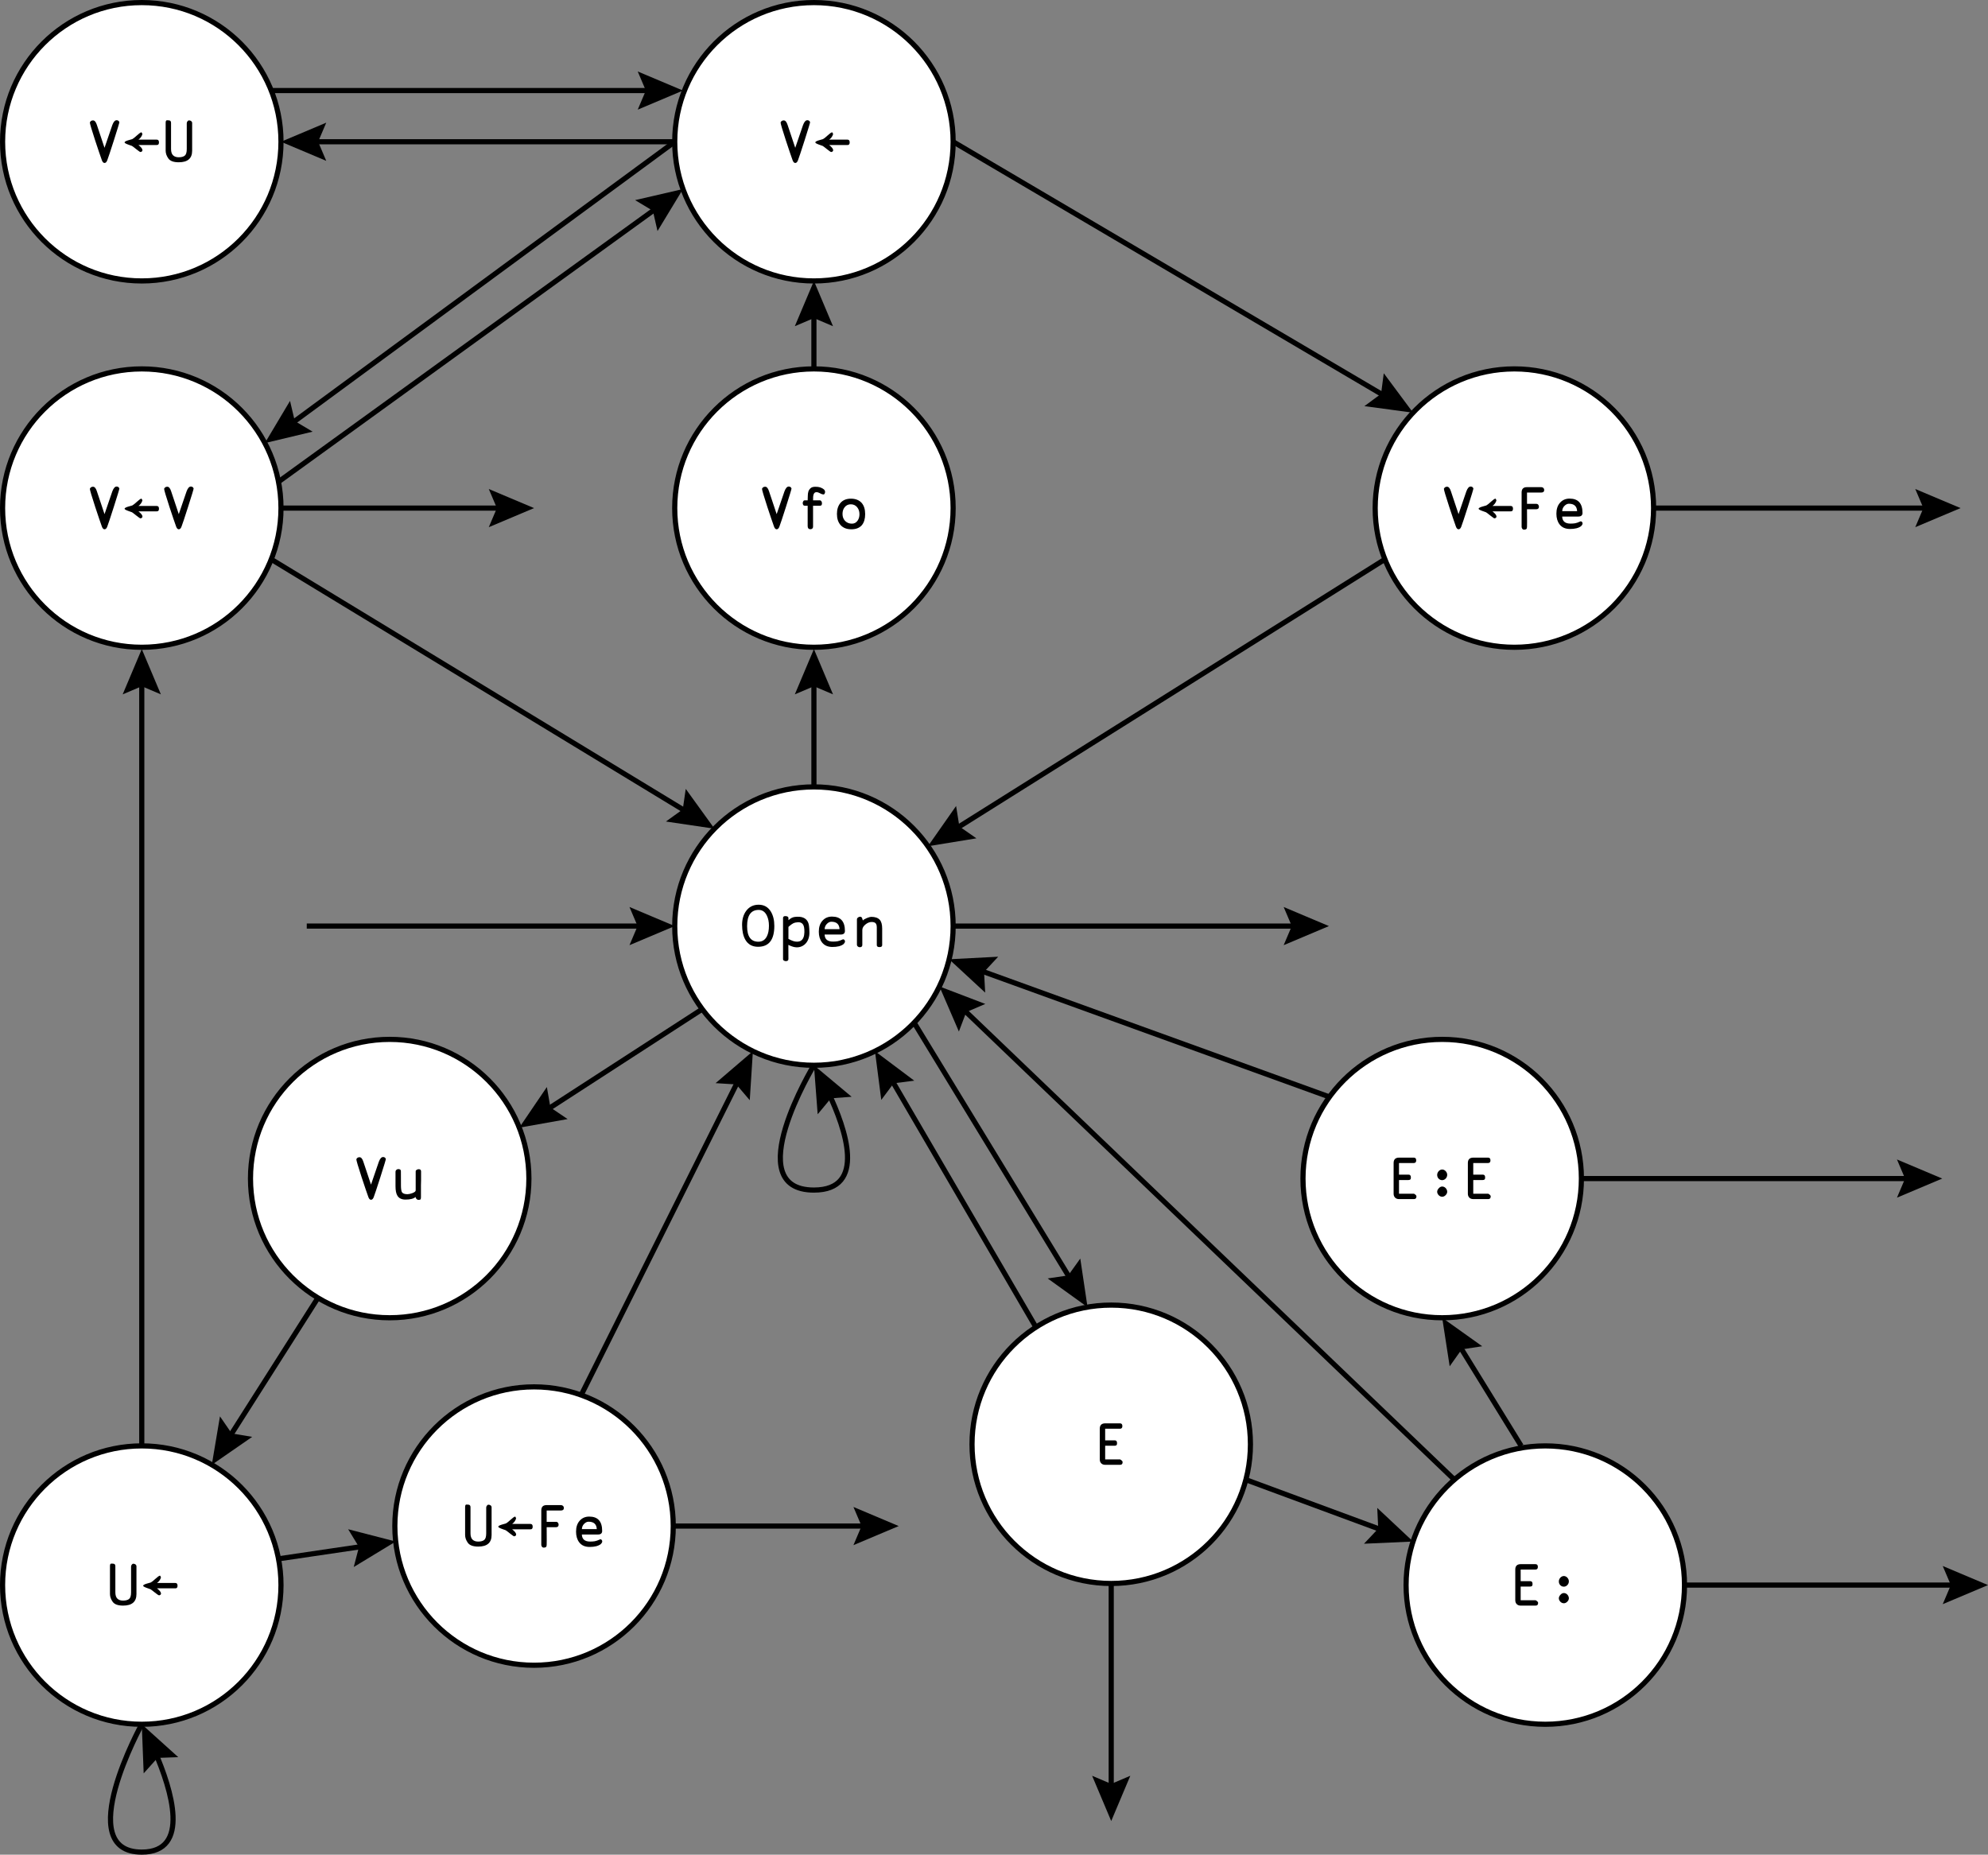 <?xml version="1.0" encoding="utf-8"?>
<!-- Generator: Adobe Illustrator 16.0.3, SVG Export Plug-In . SVG Version: 6.00 Build 0)  -->
<!DOCTYPE svg PUBLIC "-//W3C//DTD SVG 1.1//EN" "http://www.w3.org/Graphics/SVG/1.1/DTD/svg11.dtd">
<svg version="1.1" id="Layer_1" xmlns="http://www.w3.org/2000/svg" xmlns:xlink="http://www.w3.org/1999/xlink" x="0px" y="0px"
	 width="385.525px" height="359.712px" viewBox="0 0 385.525 359.712" enable-background="new 0 0 385.525 359.712"
	 xml:space="preserve">
<rect x="0" y="0" width="385.525" height="359.712" fill="#808080" stroke="none"/>
<g>
	<circle fill="#FFFFFF" stroke="#000000" stroke-miterlimit="10" cx="157.843" cy="179.611" r="26.994"/>
	<g>
		<path d="M147.006,183.627c-1.112,0-1.932-0.452-2.46-1.356c-0.424-0.736-0.636-1.704-0.636-2.904c0-1.08,0.26-1.976,0.78-2.688
			c0.592-0.808,1.404-1.212,2.436-1.212c1.032,0,1.82,0.444,2.364,1.332c0.448,0.752,0.672,1.676,0.672,2.772
			C150.163,182.275,149.11,183.627,147.006,183.627z M148.698,177.543c-0.352-0.712-0.876-1.068-1.572-1.068
			c-1.496,0-2.244,1.052-2.244,3.156c0,2.008,0.728,3.012,2.184,3.012c0.76,0,1.312-0.352,1.656-1.056
			c0.264-0.512,0.396-1.196,0.396-2.052C149.118,178.767,148.979,178.104,148.698,177.543z"/>
		<path d="M153.544,178.011c0.199-0.096,0.406-0.156,0.622-0.18c0.654-0.072,1.18-0.028,1.579,0.132
			c0.678,0.272,1.061,0.828,1.148,1.668c0.04,0.304,0.064,0.672,0.072,1.104c0.024,0.48-0.044,0.942-0.204,1.386
			c-0.16,0.444-0.419,0.814-0.778,1.11c-0.423,0.336-0.905,0.504-1.448,0.504c-0.471,0-1.021-0.16-1.651-0.48l0.012,2.748
			c0,0.272-0.17,0.408-0.51,0.408c-0.129,0-0.247-0.036-0.352-0.108c-0.122-0.056-0.182-0.148-0.182-0.276v-7.98
			c0-0.272,0.174-0.396,0.522-0.372c0.356,0.032,0.53,0.16,0.522,0.384l0.012,0.408
			C153.133,178.259,153.345,178.107,153.544,178.011z M153.543,179.247c-0.127,0.088-0.245,0.176-0.353,0.264
			c-0.107,0.088-0.205,0.176-0.293,0.264v2.316c0.574,0.32,1.044,0.496,1.411,0.528c0.757,0.088,1.259-0.18,1.506-0.804
			c0.111-0.28,0.171-0.62,0.179-1.02c0.016-0.752-0.083-1.264-0.299-1.536c-0.127-0.176-0.311-0.296-0.55-0.36
			c-0.239-0.056-0.55-0.044-0.933,0.036C153.99,178.983,153.767,179.087,153.543,179.247z"/>
		<path d="M163.03,181.251h-3.117c0.032,0.912,0.569,1.368,1.612,1.368c0.326,0,0.619-0.02,0.877-0.06
			c0.259-0.04,0.611-0.164,1.057-0.372c0.175-0.024,0.303,0.063,0.382,0.259c0.08,0.197-0.012,0.422-0.275,0.676
			c-0.47,0.36-1.182,0.54-2.138,0.54c-0.9,0-1.577-0.3-2.03-0.9c-0.406-0.536-0.609-1.224-0.609-2.064
			c0-0.888,0.23-1.592,0.692-2.112c0.478-0.544,1.099-0.816,1.863-0.816c1.672,0,2.508,0.928,2.508,2.784
			C163.854,181.02,163.58,181.251,163.03,181.251z M161.214,178.767c-0.296,0-0.582,0.138-0.858,0.414
			c-0.276,0.275-0.422,0.618-0.438,1.027h2.892C162.762,179.247,162.23,178.767,161.214,178.767z"/>
		<path d="M170.034,183.303v-3.42c0-0.376-0.072-0.644-0.216-0.804c-0.152-0.176-0.412-0.264-0.78-0.264
			c-0.408,0-0.808,0.16-1.2,0.48c-0.408,0.328-0.612,0.692-0.612,1.092v2.868c0.008,0.304-0.16,0.456-0.504,0.456
			c-0.128,0-0.25-0.046-0.366-0.138c-0.116-0.092-0.174-0.202-0.174-0.33v-4.932c0-0.136,0.071-0.26,0.215-0.372
			c0.127-0.096,0.263-0.144,0.406-0.144c0.175,0,0.302,0.088,0.382,0.264c0.024,0.08,0.048,0.16,0.072,0.24s0.052,0.16,0.083,0.24
			v-0.012c0.104-0.144,0.354-0.3,0.752-0.468c0.39-0.16,0.677-0.24,0.86-0.24c0.756,0,1.31,0.192,1.66,0.576
			c0.311,0.352,0.466,0.92,0.466,1.704v3.204c0,0.256-0.172,0.384-0.516,0.384C170.21,183.688,170.034,183.56,170.034,183.303z"/>
	</g>
</g>
<g>
	<circle fill="#FFFFFF" stroke="#000000" stroke-miterlimit="10" cx="215.496" cy="280.114" r="26.995"/>
	<g>
		<path d="M214.307,284.095c-0.313,0-0.563-0.097-0.75-0.288s-0.282-0.443-0.282-0.756v-5.964c0-0.328,0.084-0.58,0.252-0.757
			c0.168-0.176,0.425-0.268,0.769-0.275h2.892c0.312,0,0.468,0.176,0.468,0.527c0,0.345-0.152,0.517-0.455,0.517h-2.881v2.256h1.872
			c0.288,0,0.433,0.185,0.433,0.552c0,0.192-0.041,0.322-0.121,0.391s-0.199,0.102-0.359,0.102h-1.824v2.652h2.904
			c0.32,0.176,0.48,0.348,0.48,0.516c0,0.353-0.16,0.528-0.48,0.528H214.307z"/>
	</g>
</g>
<g>
	<circle fill="#FFFFFF" stroke="#000000" stroke-miterlimit="10" cx="157.841" cy="98.542" r="26.995"/>
	<g>
		<path d="M152.428,98.275c-0.344,1.072-0.622,1.928-0.834,2.568c-0.212,0.64-0.362,1.072-0.45,1.296
			c-0.128,0.344-0.304,0.516-0.528,0.516c-0.216,0-0.388-0.18-0.516-0.54c-0.28-0.776-0.712-2.048-1.296-3.816
			c-0.688-2.104-1.032-3.272-1.032-3.504c0.12-0.264,0.324-0.396,0.612-0.396c0.312,0,0.56,0.288,0.744,0.864l1.488,4.452
			l1.512-4.416c0.232-0.624,0.508-0.936,0.828-0.936c0.272,0,0.452,0.128,0.54,0.384C153.496,94.867,153.14,96.043,152.428,98.275z"
			/>
		<path d="M159.832,95.851c-0.064,0.048-0.144,0.06-0.24,0.036c-0.104-0.016-0.204-0.043-0.3-0.084
			c-0.096-0.04-0.192-0.088-0.288-0.144c-0.232-0.136-0.456-0.204-0.672-0.204c-0.176,0-0.304,0.051-0.384,0.154
			c-0.16,0.149-0.248,0.433-0.264,0.851c0,0.063,0,0.142,0,0.236c0,0.094-0.004,0.209-0.012,0.343h1.32
			c0.144,0,0.26,0.092,0.348,0.276c0.016,0.04,0.028,0.082,0.036,0.126c0.008,0.044,0.016,0.09,0.024,0.138
			c0.008,0.128-0.016,0.252-0.072,0.372c-0.064,0.088-0.164,0.132-0.3,0.132h-1.356v3.948c0.016,0,0.016,0.008,0,0.024
			c0.008,0.216-0.042,0.368-0.147,0.456c-0.107,0.088-0.229,0.132-0.369,0.132c-0.352-0.008-0.528-0.212-0.528-0.612v-3.948h-0.564
			c-0.128,0-0.224-0.044-0.288-0.132c-0.072-0.12-0.108-0.244-0.108-0.372s0.036-0.248,0.108-0.36c0.056-0.12,0.152-0.18,0.288-0.18
			h0.564c0.008-0.256,0.014-0.452,0.018-0.588c0.004-0.136,0.006-0.216,0.006-0.24c0-0.336,0.037-0.624,0.109-0.864
			c0.073-0.24,0.21-0.456,0.413-0.648c0.194-0.184,0.476-0.28,0.846-0.288c0.488-0.016,0.9,0.049,1.236,0.196
			c0.488,0.213,0.736,0.455,0.744,0.725C160.016,95.542,159.959,95.715,159.832,95.851z"/>
		<path d="M167.14,101.851c-0.464,0.536-1.145,0.804-2.04,0.804c-0.896,0-1.592-0.271-2.088-0.816
			c-0.472-0.536-0.708-1.256-0.708-2.16c0-0.88,0.224-1.588,0.672-2.124c0.48-0.56,1.156-0.84,2.028-0.84
			c0.904,0,1.604,0.276,2.1,0.828c0.448,0.52,0.672,1.244,0.672,2.172C167.776,100.619,167.564,101.331,167.14,101.851z
			 M166.24,98.395c-0.312-0.392-0.728-0.588-1.248-0.588c-0.504,0-0.904,0.192-1.2,0.576c-0.272,0.344-0.408,0.776-0.408,1.296
			c0,0.544,0.168,0.996,0.504,1.356c0.352,0.352,0.792,0.528,1.32,0.528c0.464,0,0.832-0.196,1.104-0.588
			c0.24-0.344,0.36-0.76,0.36-1.248C166.672,99.199,166.528,98.755,166.24,98.395z"/>
	</g>
</g>
<g>
	<circle fill="#FFFFFF" stroke="#000000" stroke-miterlimit="10" cx="27.495" cy="98.543" r="26.995"/>
	<g>
		<path d="M22.083,98.275c-0.344,1.072-0.622,1.928-0.834,2.568c-0.212,0.64-0.362,1.072-0.45,1.296
			c-0.128,0.344-0.304,0.516-0.528,0.516c-0.216,0-0.388-0.18-0.516-0.54c-0.28-0.776-0.712-2.048-1.296-3.816
			c-0.688-2.104-1.032-3.272-1.032-3.504c0.12-0.264,0.324-0.396,0.612-0.396c0.312,0,0.56,0.288,0.744,0.864l1.488,4.452
			l1.512-4.416c0.232-0.624,0.508-0.936,0.828-0.936c0.272,0,0.452,0.128,0.54,0.384C23.151,94.867,22.795,96.043,22.083,98.275z"/>
		<path d="M30.362,99.175h-3.516c0.52,0.408,0.78,0.744,0.78,1.008c0,0.104-0.042,0.188-0.126,0.252s-0.178,0.096-0.282,0.096
			c-0.064,0-0.32-0.176-0.768-0.528c-0.488-0.392-0.772-0.608-0.852-0.648c-0.136-0.048-0.27-0.096-0.402-0.144
			c-0.132-0.048-0.266-0.096-0.402-0.144c-0.424-0.16-0.636-0.292-0.636-0.396c0-0.128,0.216-0.26,0.648-0.396
			c0.136-0.04,0.276-0.08,0.42-0.12c0.144-0.04,0.284-0.08,0.42-0.12c0.192-0.096,0.504-0.344,0.936-0.744
			c0.368-0.344,0.648-0.54,0.84-0.588c0.08,0.048,0.144,0.172,0.192,0.372c-0.144,0.448-0.4,0.8-0.768,1.056h3.552
			c0.288,0,0.432,0.18,0.432,0.54S30.674,99.199,30.362,99.175z"/>
		<path d="M36.483,98.275c-0.344,1.072-0.622,1.928-0.834,2.568c-0.212,0.64-0.362,1.072-0.45,1.296
			c-0.128,0.344-0.304,0.516-0.528,0.516c-0.216,0-0.388-0.18-0.516-0.54c-0.28-0.776-0.712-2.048-1.296-3.816
			c-0.688-2.104-1.032-3.272-1.032-3.504c0.12-0.264,0.324-0.396,0.612-0.396c0.312,0,0.56,0.288,0.744,0.864l1.488,4.452
			l1.512-4.416c0.232-0.624,0.508-0.936,0.828-0.936c0.272,0,0.452,0.128,0.54,0.384C37.551,94.867,37.195,96.043,36.483,98.275z"/>
	</g>
</g>
<g>
	<circle fill="#FFFFFF" stroke="#000000" stroke-miterlimit="10" cx="279.678" cy="228.579" r="26.995"/>
	<g>
		<path d="M271.289,232.56c-0.312,0-0.562-0.097-0.75-0.288c-0.188-0.191-0.281-0.443-0.281-0.756v-5.964
			c0-0.328,0.084-0.58,0.252-0.757c0.168-0.176,0.424-0.268,0.768-0.275h2.893c0.312,0,0.467,0.176,0.467,0.527
			c0,0.345-0.151,0.517-0.455,0.517h-2.881v2.256h1.873c0.287,0,0.432,0.185,0.432,0.552c0,0.192-0.04,0.322-0.12,0.391
			s-0.2,0.102-0.36,0.102h-1.824v2.652h2.904c0.32,0.176,0.48,0.348,0.48,0.516c0,0.353-0.16,0.528-0.48,0.528H271.289z"/>
		<path d="M280.571,228.252c-0.052,0.119-0.122,0.228-0.21,0.324c-0.088,0.096-0.192,0.172-0.313,0.228
			c-0.119,0.056-0.244,0.084-0.371,0.084c-0.272,0-0.503-0.099-0.69-0.294c-0.188-0.196-0.282-0.438-0.282-0.727
			c0-0.127,0.025-0.256,0.078-0.384c0.052-0.128,0.121-0.239,0.21-0.336c0.088-0.096,0.19-0.174,0.306-0.233
			c0.116-0.061,0.242-0.09,0.379-0.09c0.135,0,0.262,0.029,0.377,0.09c0.116,0.06,0.219,0.138,0.307,0.233
			c0.088,0.097,0.158,0.206,0.21,0.33s0.077,0.254,0.077,0.39C280.648,228.004,280.623,228.131,280.571,228.252z M280.337,231.804
			c-0.2,0.2-0.42,0.3-0.659,0.3c-0.121,0-0.24-0.025-0.36-0.078c-0.12-0.052-0.224-0.123-0.312-0.216
			c-0.089-0.092-0.16-0.196-0.217-0.312c-0.057-0.116-0.084-0.234-0.084-0.354c0-0.231,0.104-0.46,0.313-0.685
			c0.199-0.223,0.42-0.336,0.66-0.336c0.135,0,0.262,0.029,0.377,0.084c0.116,0.057,0.219,0.133,0.307,0.229s0.158,0.206,0.21,0.33
			s0.077,0.25,0.077,0.378C280.648,231.375,280.545,231.596,280.337,231.804z"/>
		<path d="M285.689,232.56c-0.313,0-0.563-0.097-0.75-0.288s-0.282-0.443-0.282-0.756v-5.964c0-0.328,0.084-0.58,0.252-0.757
			c0.168-0.176,0.425-0.268,0.769-0.275h2.892c0.312,0,0.468,0.176,0.468,0.527c0,0.345-0.152,0.517-0.455,0.517h-2.881v2.256h1.872
			c0.288,0,0.433,0.185,0.433,0.552c0,0.192-0.041,0.322-0.121,0.391s-0.199,0.102-0.359,0.102h-1.824v2.652h2.904
			c0.32,0.176,0.48,0.348,0.48,0.516c0,0.353-0.16,0.528-0.48,0.528H285.689z"/>
	</g>
</g>
<g>
	<circle fill="#FFFFFF" stroke="#000000" stroke-miterlimit="10" cx="27.495" cy="27.494" r="26.994"/>
	<g>
		<path d="M22.082,27.227c-0.344,1.072-0.622,1.928-0.834,2.568c-0.212,0.64-0.362,1.072-0.45,1.296
			c-0.128,0.344-0.304,0.516-0.528,0.516c-0.216,0-0.388-0.18-0.516-0.54c-0.28-0.776-0.712-2.048-1.296-3.816
			c-0.688-2.104-1.032-3.272-1.032-3.504c0.12-0.264,0.324-0.396,0.612-0.396c0.312,0,0.56,0.288,0.744,0.864l1.488,4.452
			l1.512-4.416c0.232-0.624,0.508-0.936,0.828-0.936c0.272,0,0.452,0.128,0.54,0.384C23.15,23.819,22.794,24.995,22.082,27.227z"/>
		<path d="M30.361,28.126h-3.516c0.52,0.408,0.78,0.744,0.78,1.008c0,0.104-0.042,0.188-0.126,0.252s-0.178,0.096-0.282,0.096
			c-0.064,0-0.32-0.176-0.768-0.528c-0.488-0.392-0.772-0.608-0.852-0.648c-0.136-0.048-0.27-0.096-0.402-0.144
			c-0.132-0.048-0.266-0.096-0.402-0.144c-0.424-0.16-0.636-0.292-0.636-0.396c0-0.128,0.216-0.26,0.648-0.396
			c0.136-0.04,0.276-0.08,0.42-0.12c0.144-0.04,0.284-0.08,0.42-0.12c0.192-0.096,0.504-0.344,0.936-0.744
			c0.368-0.344,0.648-0.54,0.84-0.588c0.08,0.048,0.144,0.172,0.192,0.372c-0.144,0.448-0.4,0.8-0.768,1.056h3.552
			c0.288,0,0.432,0.18,0.432,0.54S30.673,28.15,30.361,28.126z"/>
		<path d="M32.648,30.733c-0.348-0.495-0.522-0.993-0.522-1.496v-5.408c0-0.151,0.014-0.263,0.042-0.335
			c0.028-0.072,0.066-0.12,0.114-0.144s0.108-0.032,0.18-0.024c0.072,0.008,0.152,0.012,0.24,0.012c0.312,0,0.468,0.164,0.468,0.491
			V28.9c0,0.558,0.13,0.965,0.39,1.22c0.26,0.255,0.626,0.382,1.098,0.382c0.52,0,0.91-0.104,1.17-0.311
			c0.26-0.208,0.39-0.638,0.39-1.292v-4.999c0-0.12,0.044-0.241,0.132-0.365s0.192-0.186,0.312-0.186c0.16,0,0.3,0.048,0.42,0.144
			c0.12,0.096,0.18,0.219,0.18,0.371v5.372c0,1.492-0.864,2.237-2.592,2.237C33.669,31.475,32.996,31.228,32.648,30.733z"/>
	</g>
</g>
<g>
	<circle fill="#FFFFFF" stroke="#000000" stroke-miterlimit="10" cx="103.566" cy="295.974" r="26.995"/>
	<g>
		<path d="M90.72,299.213c-0.348-0.495-0.522-0.994-0.522-1.496v-5.408c0-0.151,0.014-0.264,0.042-0.335
			c0.028-0.071,0.066-0.12,0.114-0.144s0.108-0.031,0.18-0.023c0.072,0.008,0.152,0.012,0.24,0.012c0.312,0,0.468,0.163,0.468,0.49
			v5.07c0,0.559,0.13,0.965,0.39,1.221c0.26,0.255,0.626,0.383,1.098,0.383c0.52,0,0.91-0.104,1.17-0.311
			c0.26-0.208,0.39-0.639,0.39-1.293v-4.998c0-0.12,0.044-0.242,0.132-0.365s0.192-0.186,0.312-0.186c0.16,0,0.3,0.048,0.42,0.144
			c0.12,0.096,0.18,0.22,0.18,0.371v5.372c0,1.492-0.864,2.237-2.592,2.237C91.741,299.954,91.067,299.707,90.72,299.213z"/>
		<path d="M102.833,296.605h-3.516c0.52,0.408,0.78,0.744,0.78,1.009c0,0.104-0.042,0.188-0.126,0.252s-0.178,0.096-0.282,0.096
			c-0.064,0-0.32-0.176-0.768-0.528c-0.488-0.392-0.772-0.607-0.852-0.647c-0.136-0.048-0.27-0.097-0.402-0.144
			c-0.132-0.049-0.266-0.097-0.402-0.145c-0.424-0.16-0.636-0.292-0.636-0.396c0-0.127,0.216-0.26,0.648-0.396
			c0.136-0.04,0.276-0.079,0.42-0.12c0.144-0.039,0.284-0.08,0.42-0.119c0.192-0.097,0.504-0.345,0.936-0.744
			c0.368-0.344,0.648-0.541,0.84-0.588c0.08,0.047,0.144,0.172,0.192,0.371c-0.144,0.448-0.4,0.801-0.768,1.057h3.552
			c0.288,0,0.432,0.18,0.432,0.539C103.301,296.462,103.145,296.63,102.833,296.605z"/>
		<path d="M106.014,295.154h1.812c0.144-0.008,0.264,0.044,0.36,0.156c0.096,0.111,0.144,0.244,0.144,0.396
			c0,0.32-0.168,0.484-0.504,0.492h-1.812c0.016,1.104,0.02,1.948,0.012,2.532s-0.012,0.884-0.012,0.899
			c0,0.208-0.05,0.349-0.15,0.421c-0.1,0.071-0.234,0.107-0.402,0.107c-0.16,0-0.282-0.059-0.366-0.174
			c-0.084-0.116-0.126-0.242-0.126-0.379v-6.647c0-0.696,0.336-1.044,1.008-1.044h2.808c0.16,0,0.294,0.053,0.402,0.156
			s0.162,0.232,0.162,0.384c0,0.336-0.188,0.504-0.564,0.504h-2.772V295.154z"/>
		<path d="M115.953,297.614h-3.117c0.032,0.911,0.569,1.368,1.612,1.368c0.326,0,0.619-0.02,0.877-0.061
			c0.259-0.039,0.611-0.164,1.057-0.371c0.175-0.025,0.303,0.063,0.382,0.259c0.08,0.196-0.012,0.423-0.275,0.677
			c-0.47,0.359-1.182,0.539-2.138,0.539c-0.9,0-1.577-0.299-2.03-0.899c-0.406-0.536-0.609-1.224-0.609-2.063
			c0-0.889,0.23-1.592,0.692-2.112c0.478-0.544,1.099-0.815,1.863-0.815c1.672,0,2.508,0.928,2.508,2.783
			C116.777,297.383,116.502,297.614,115.953,297.614z M114.137,295.13c-0.296,0-0.582,0.138-0.858,0.413
			c-0.276,0.275-0.422,0.618-0.438,1.027h2.892C115.685,295.609,115.153,295.13,114.137,295.13z"/>
	</g>
</g>
<g>
	<circle fill="#FFFFFF" stroke="#000000" stroke-miterlimit="10" cx="293.678" cy="98.542" r="26.995"/>
	<g>
		<path d="M284.664,98.274c-0.344,1.072-0.621,1.928-0.834,2.568c-0.212,0.64-0.361,1.072-0.449,1.296
			c-0.129,0.344-0.305,0.516-0.528,0.516c-0.216,0-0.388-0.18-0.517-0.54c-0.279-0.776-0.712-2.048-1.295-3.816
			c-0.689-2.104-1.033-3.272-1.033-3.504c0.121-0.264,0.324-0.396,0.613-0.396c0.311,0,0.559,0.288,0.743,0.864l1.488,4.452
			l1.512-4.416c0.231-0.624,0.508-0.936,0.828-0.936c0.272,0,0.452,0.128,0.54,0.384C285.732,94.867,285.377,96.042,284.664,98.274z
			"/>
		<path d="M292.943,99.174h-3.516c0.521,0.408,0.78,0.744,0.78,1.008c0,0.104-0.042,0.188-0.126,0.252s-0.178,0.096-0.281,0.096
			c-0.064,0-0.32-0.176-0.769-0.528c-0.488-0.392-0.772-0.608-0.853-0.648c-0.136-0.048-0.27-0.096-0.402-0.144
			c-0.131-0.048-0.266-0.096-0.401-0.144c-0.424-0.16-0.636-0.292-0.636-0.396c0-0.128,0.216-0.26,0.648-0.396
			c0.135-0.04,0.275-0.08,0.42-0.12c0.144-0.04,0.283-0.08,0.42-0.12c0.191-0.096,0.504-0.344,0.936-0.744
			c0.367-0.344,0.648-0.54,0.84-0.588c0.08,0.048,0.145,0.172,0.192,0.372c-0.144,0.448-0.4,0.8-0.769,1.056h3.553
			c0.287,0,0.432,0.18,0.432,0.54S293.256,99.198,292.943,99.174z"/>
		<path d="M296.125,97.723h1.811c0.145-0.008,0.265,0.044,0.361,0.156c0.096,0.112,0.144,0.244,0.144,0.396
			c0,0.32-0.168,0.484-0.505,0.492h-1.811c0.016,1.104,0.02,1.948,0.012,2.532s-0.012,0.884-0.012,0.9
			c0,0.208-0.051,0.348-0.15,0.42c-0.101,0.072-0.234,0.108-0.402,0.108c-0.16,0-0.282-0.058-0.366-0.174
			c-0.084-0.116-0.126-0.242-0.126-0.378v-6.648c0-0.696,0.336-1.044,1.008-1.044h2.809c0.16,0,0.294,0.052,0.402,0.156
			c0.107,0.104,0.162,0.232,0.162,0.384c0,0.336-0.189,0.504-0.564,0.504h-2.771V97.723z"/>
		<path d="M306.064,100.183h-3.117c0.031,0.912,0.568,1.368,1.611,1.368c0.326,0,0.619-0.02,0.878-0.06
			c0.259-0.04,0.611-0.164,1.058-0.372c0.175-0.024,0.303,0.063,0.382,0.259c0.08,0.197-0.012,0.422-0.274,0.676
			c-0.471,0.36-1.183,0.54-2.139,0.54c-0.899,0-1.576-0.3-2.029-0.9c-0.406-0.536-0.609-1.224-0.609-2.064
			c0-0.888,0.23-1.592,0.692-2.112c0.478-0.544,1.099-0.816,1.863-0.816c1.672,0,2.509,0.928,2.509,2.784
			C306.889,99.951,306.613,100.183,306.064,100.183z M304.248,97.698c-0.296,0-0.582,0.138-0.857,0.414
			c-0.277,0.275-0.423,0.618-0.438,1.027h2.892C305.796,98.178,305.264,97.698,304.248,97.698z"/>
	</g>
</g>
<g>
	<circle fill="#FFFFFF" stroke="#000000" stroke-miterlimit="10" cx="299.672" cy="307.422" r="26.995"/>
	<g>
		<path d="M294.883,311.402c-0.312,0-0.562-0.096-0.75-0.287c-0.188-0.192-0.281-0.444-0.281-0.756v-5.965
			c0-0.328,0.084-0.58,0.252-0.756s0.424-0.268,0.768-0.275h2.893c0.312,0,0.467,0.176,0.467,0.527c0,0.344-0.151,0.516-0.455,0.516
			h-2.881v2.256h1.873c0.287,0,0.432,0.186,0.432,0.553c0,0.191-0.04,0.322-0.12,0.391c-0.08,0.067-0.2,0.102-0.36,0.102h-1.824
			v2.652h2.904c0.32,0.176,0.48,0.348,0.48,0.516c0,0.352-0.16,0.527-0.48,0.527H294.883z"/>
		<path d="M304.165,307.095c-0.052,0.12-0.122,0.228-0.21,0.324c-0.088,0.096-0.192,0.172-0.313,0.228
			c-0.119,0.057-0.244,0.084-0.371,0.084c-0.272,0-0.503-0.098-0.69-0.293c-0.188-0.197-0.282-0.438-0.282-0.727
			c0-0.128,0.025-0.256,0.078-0.385c0.052-0.127,0.121-0.239,0.21-0.336c0.088-0.096,0.19-0.174,0.306-0.233
			c0.116-0.06,0.242-0.09,0.379-0.09c0.135,0,0.262,0.03,0.377,0.09c0.116,0.06,0.219,0.138,0.307,0.233
			c0.088,0.097,0.158,0.207,0.21,0.33c0.052,0.125,0.077,0.254,0.077,0.391S304.217,306.975,304.165,307.095z M303.931,310.646
			c-0.2,0.2-0.42,0.301-0.659,0.301c-0.121,0-0.24-0.026-0.36-0.078c-0.12-0.053-0.224-0.124-0.312-0.217
			c-0.089-0.092-0.16-0.195-0.217-0.312s-0.084-0.233-0.084-0.354c0-0.231,0.104-0.459,0.313-0.684
			c0.199-0.224,0.42-0.336,0.66-0.336c0.135,0,0.262,0.028,0.377,0.084c0.116,0.057,0.219,0.132,0.307,0.229
			c0.088,0.096,0.158,0.205,0.21,0.33c0.052,0.123,0.077,0.25,0.077,0.377C304.242,310.219,304.139,310.439,303.931,310.646z"/>
	</g>
</g>
<g>
	<circle fill="#FFFFFF" stroke="#000000" stroke-miterlimit="10" cx="157.843" cy="27.494" r="26.994"/>
	<g>
		<path d="M156.031,27.227c-0.344,1.072-0.622,1.928-0.834,2.568c-0.212,0.64-0.362,1.072-0.45,1.296
			c-0.128,0.344-0.304,0.516-0.528,0.516c-0.216,0-0.388-0.18-0.516-0.54c-0.28-0.776-0.712-2.048-1.296-3.816
			c-0.688-2.104-1.032-3.272-1.032-3.504c0.12-0.264,0.324-0.396,0.612-0.396c0.312,0,0.56,0.288,0.744,0.864l1.488,4.452
			l1.512-4.416c0.232-0.624,0.508-0.936,0.828-0.936c0.272,0,0.452,0.128,0.54,0.384C157.099,23.819,156.743,24.995,156.031,27.227z
			"/>
		<path d="M164.31,28.126h-3.516c0.52,0.408,0.78,0.744,0.78,1.008c0,0.104-0.042,0.188-0.126,0.252s-0.178,0.096-0.282,0.096
			c-0.064,0-0.32-0.176-0.768-0.528c-0.488-0.392-0.772-0.608-0.852-0.648c-0.136-0.048-0.27-0.096-0.402-0.144
			c-0.132-0.048-0.266-0.096-0.402-0.144c-0.424-0.16-0.636-0.292-0.636-0.396c0-0.128,0.216-0.26,0.648-0.396
			c0.136-0.04,0.276-0.08,0.42-0.12c0.144-0.04,0.284-0.08,0.42-0.12c0.192-0.096,0.504-0.344,0.936-0.744
			c0.368-0.344,0.648-0.54,0.84-0.588c0.08,0.048,0.144,0.172,0.192,0.372c-0.144,0.448-0.4,0.8-0.768,1.056h3.552
			c0.288,0,0.432,0.18,0.432,0.54S164.622,28.15,164.31,28.126z"/>
	</g>
</g>
<g>
	<circle fill="#FFFFFF" stroke="#000000" stroke-miterlimit="10" cx="27.495" cy="307.422" r="26.995"/>
	<g>
		<path d="M21.849,310.661c-0.348-0.495-0.522-0.993-0.522-1.495v-5.408c0-0.152,0.014-0.264,0.042-0.336
			c0.028-0.071,0.066-0.119,0.114-0.143c0.048-0.024,0.108-0.032,0.18-0.024c0.072,0.008,0.152,0.012,0.24,0.012
			c0.312,0,0.468,0.163,0.468,0.491v5.07c0,0.559,0.13,0.965,0.39,1.221c0.26,0.254,0.626,0.382,1.098,0.382
			c0.52,0,0.91-0.104,1.17-0.311c0.26-0.208,0.39-0.638,0.39-1.292v-4.999c0-0.12,0.044-0.241,0.132-0.364
			c0.088-0.124,0.192-0.186,0.312-0.186c0.16,0,0.3,0.047,0.42,0.143c0.12,0.096,0.18,0.22,0.18,0.371v5.373
			c0,1.491-0.864,2.236-2.592,2.236C22.87,311.402,22.196,311.156,21.849,310.661z"/>
		<path d="M33.962,308.055h-3.516c0.52,0.408,0.78,0.744,0.78,1.008c0,0.104-0.042,0.188-0.126,0.252
			c-0.084,0.064-0.178,0.096-0.282,0.096c-0.064,0-0.32-0.176-0.768-0.527c-0.488-0.393-0.772-0.607-0.852-0.648
			c-0.136-0.047-0.27-0.096-0.402-0.144c-0.132-0.048-0.266-0.097-0.402-0.144c-0.424-0.16-0.636-0.293-0.636-0.396
			c0-0.128,0.216-0.26,0.648-0.396c0.136-0.039,0.276-0.079,0.42-0.119s0.284-0.08,0.42-0.12c0.192-0.097,0.504-0.345,0.936-0.744
			c0.368-0.344,0.648-0.54,0.84-0.588c0.08,0.048,0.144,0.172,0.192,0.372c-0.144,0.447-0.4,0.8-0.768,1.056h3.552
			c0.288,0,0.432,0.181,0.432,0.54S34.274,308.078,33.962,308.055z"/>
	</g>
</g>
<g>
	<circle fill="#FFFFFF" stroke="#000000" stroke-miterlimit="10" cx="75.572" cy="228.579" r="26.995"/>
	<g>
		<path d="M73.76,228.312c-0.344,1.072-0.622,1.929-0.834,2.567c-0.212,0.641-0.362,1.072-0.45,1.297
			c-0.128,0.344-0.304,0.516-0.528,0.516c-0.216,0-0.388-0.18-0.516-0.54c-0.28-0.776-0.712-2.048-1.296-3.815
			c-0.688-2.104-1.032-3.272-1.032-3.504c0.12-0.265,0.324-0.396,0.612-0.396c0.312,0,0.56,0.288,0.744,0.864l1.488,4.452
			l1.512-4.416c0.232-0.625,0.508-0.937,0.828-0.937c0.272,0,0.452,0.128,0.54,0.384C74.828,224.904,74.472,226.08,73.76,228.312z"
			/>
		<path d="M81.56,232.596c-0.056,0.08-0.19,0.119-0.403,0.119c-0.143,0-0.269-0.055-0.38-0.168
			c-0.103-0.111-0.166-0.243-0.189-0.396c-0.384,0.337-1.032,0.505-1.944,0.505c-0.76,0-1.288-0.257-1.584-0.769
			c-0.24-0.392-0.36-0.996-0.36-1.812v-2.832c0-0.137,0.056-0.254,0.168-0.354s0.236-0.149,0.372-0.149
			c0.336,0,0.504,0.135,0.504,0.406l0.012,2.957c0.016,0.566,0.084,0.945,0.204,1.137c0.176,0.248,0.528,0.371,1.056,0.371
			c0.24,0,0.552-0.067,0.936-0.203c0.44-0.168,0.66-0.348,0.66-0.539v-3.711c0-0.111,0.074-0.211,0.221-0.299
			c0.131-0.064,0.258-0.096,0.381-0.096c0.294,0,0.442,0.145,0.442,0.432v1.729c-0.016,0.392-0.024,0.732-0.024,1.02
			c0,0.28,0,0.512,0,0.696v1.548C81.631,232.404,81.607,232.539,81.56,232.596z"/>
	</g>
</g>
<g>
	<g>
		<line fill="none" stroke="#000000" stroke-miterlimit="10" x1="59.489" y1="179.612" x2="124.879" y2="179.611"/>
		<g>
			<polygon points="122.07,183.314 123.644,179.611 122.07,175.908 130.849,179.611 			"/>
		</g>
	</g>
</g>
<g>
	<g>
		<line fill="none" stroke="#000000" stroke-miterlimit="10" x1="184.837" y1="179.611" x2="251.744" y2="179.611"/>
		<g>
			<polygon points="248.936,183.314 250.509,179.611 248.936,175.908 257.714,179.611 			"/>
		</g>
	</g>
</g>
<g>
	<g>
		<path fill="none" stroke="#000000" stroke-miterlimit="10" d="M157.843,206.606c0,0-14.667,24.203-0.001,24.203
			c10.244,0,6.178-11.808,2.795-18.929"/>
		<g>
			<polygon points="165.153,212.717 161.141,213.013 158.568,216.106 157.843,206.606 			"/>
		</g>
	</g>
</g>
<g>
	<g>
		<line fill="none" stroke="#000000" stroke-miterlimit="10" x1="177.268" y1="198.346" x2="207.795" y2="248.419"/>
		<g>
			<polygon points="203.171,247.949 207.152,247.364 209.495,244.094 210.902,253.517 			"/>
		</g>
	</g>
</g>
<g>
	<g>
		<line fill="none" stroke="#000000" stroke-miterlimit="10" x1="157.843" y1="152.617" x2="157.84" y2="131.86"/>
		<g>
			<polygon points="161.543,134.668 157.84,133.096 154.137,134.669 157.839,125.891 			"/>
		</g>
	</g>
</g>
<g>
	<g>
		<line fill="none" stroke="#000000" stroke-miterlimit="10" x1="136.181" y1="195.721" x2="105.706" y2="215.462"/>
		<g>
			<polygon points="106.05,210.827 106.743,214.791 110.077,217.043 100.696,218.708 			"/>
		</g>
	</g>
</g>
<g>
	<g>
		<line fill="none" stroke="#000000" stroke-miterlimit="10" x1="215.494" y1="307.108" x2="215.494" y2="347.216"/>
		<g>
			<polygon points="211.791,344.407 215.494,345.98 219.197,344.407 215.494,353.186 			"/>
		</g>
	</g>
</g>
<g>
	<g>
		<line fill="none" stroke="#000000" stroke-miterlimit="10" x1="241.605" y1="286.984" x2="268.434" y2="296.903"/>
		<g>
			<polygon points="264.516,299.402 267.275,296.475 267.084,292.456 274.033,298.974 			"/>
		</g>
	</g>
</g>
<g>
	<g>
		<line fill="none" stroke="#000000" stroke-miterlimit="10" x1="200.895" y1="257.414" x2="172.687" y2="209.033"/>
		<g>
			<polygon points="177.3,209.595 173.309,210.101 170.902,213.324 169.68,203.876 			"/>
		</g>
	</g>
</g>
<g>
	<g>
		<line fill="none" stroke="#000000" stroke-miterlimit="10" x1="157.839" y1="71.548" x2="157.84" y2="60.458"/>
		<g>
			<polygon points="161.543,63.267 157.84,61.693 154.137,63.266 157.841,54.488 			"/>
		</g>
	</g>
</g>
<g>
	<g>
		<line fill="none" stroke="#000000" stroke-miterlimit="10" x1="61.657" y1="251.713" x2="44.275" y2="279.057"/>
		<g>
			<polygon points="42.656,274.7 44.938,278.015 48.907,278.673 41.072,284.095 			"/>
		</g>
	</g>
</g>
<g>
	<g>
		<line fill="none" stroke="#000000" stroke-miterlimit="10" x1="282.048" y1="286.984" x2="186.486" y2="195.442"/>
		<g>
			<polygon points="191.076,194.711 187.379,196.297 185.953,200.06 182.176,191.313 			"/>
		</g>
	</g>
</g>
<g>
	<g>
		<line fill="none" stroke="#000000" stroke-miterlimit="10" x1="294.992" y1="280.428" x2="282.809" y2="260.656"/>
		<g>
			<polygon points="287.435,261.104 283.457,261.708 281.13,264.99 279.677,255.574 			"/>
		</g>
	</g>
</g>
<g>
	<g>
		<line fill="none" stroke="#000000" stroke-miterlimit="10" x1="54.003" y1="302.33" x2="70.836" y2="299.846"/>
		<g>
			<polygon points="68.598,303.919 69.614,300.025 67.517,296.592 76.742,298.974 			"/>
		</g>
	</g>
</g>
<g>
	<g>
		<line fill="none" stroke="#000000" stroke-miterlimit="10" x1="27.494" y1="280.428" x2="27.495" y2="131.86"/>
		<g>
			<polygon points="31.198,134.669 27.495,133.096 23.792,134.669 27.495,125.891 			"/>
		</g>
	</g>
</g>
<g>
	<g>
		<path fill="none" stroke="#000000" stroke-miterlimit="10" d="M27.494,334.416c0,0-13.65,24.796,0.001,24.796
			c9.545,0,5.741-12.124,2.589-19.416"/>
		<g>
			<polygon points="34.569,340.797 30.549,340.941 27.862,343.937 27.494,334.416 			"/>
		</g>
	</g>
</g>
<g>
	<g>
		<line fill="none" stroke="#000000" stroke-miterlimit="10" x1="306.673" y1="228.579" x2="370.68" y2="228.579"/>
		<g>
			<polygon points="367.871,232.282 369.444,228.579 367.871,224.876 376.649,228.579 			"/>
		</g>
	</g>
</g>
<g>
	<g>
		<line fill="none" stroke="#000000" stroke-miterlimit="10" x1="257.819" y1="212.747" x2="189.672" y2="188.079"/>
		<g>
			<polygon points="193.573,185.553 190.834,188.5 191.053,192.517 184.059,186.047 			"/>
		</g>
	</g>
</g>
<g>
	<g>
		<line fill="none" stroke="#000000" stroke-miterlimit="10" x1="326.667" y1="307.422" x2="379.556" y2="307.422"/>
		<g>
			<polygon points="376.747,311.125 378.32,307.422 376.747,303.719 385.525,307.422 			"/>
		</g>
	</g>
</g>
<g>
	<g>
		<line fill="none" stroke="#000000" stroke-miterlimit="10" x1="184.837" y1="27.494" x2="268.89" y2="77.008"/>
		<g>
			<polygon points="264.59,78.773 267.825,76.381 268.35,72.392 274.033,80.038 			"/>
		</g>
	</g>
</g>
<g>
	<g>
		<line fill="none" stroke="#000000" stroke-miterlimit="10" x1="130.849" y1="27.494" x2="60.459" y2="27.494"/>
		<g>
			<polygon points="63.268,23.791 61.694,27.494 63.268,31.197 54.489,27.494 			"/>
		</g>
	</g>
</g>
<g>
	<g>
		<line fill="none" stroke="#000000" stroke-miterlimit="10" x1="130.849" y1="27.494" x2="56.174" y2="82.4"/>
		<g>
			<polygon points="56.243,77.752 57.169,81.668 60.63,83.719 51.364,85.936 			"/>
		</g>
	</g>
</g>
<g>
	<g>
		<line fill="none" stroke="#000000" stroke-miterlimit="10" x1="320.673" y1="98.542" x2="374.229" y2="98.542"/>
		<g>
			<polygon points="371.421,102.245 372.994,98.542 371.421,94.839 380.199,98.542 			"/>
		</g>
	</g>
</g>
<g>
	<g>
		<line fill="none" stroke="#000000" stroke-miterlimit="10" x1="268.577" y1="108.474" x2="185.003" y2="160.951"/>
		<g>
			<polygon points="185.412,156.321 186.049,160.293 189.351,162.593 179.947,164.125 			"/>
		</g>
	</g>
</g>
<g>
	<g>
		<line fill="none" stroke="#000000" stroke-miterlimit="10" x1="54.489" y1="98.543" x2="97.596" y2="98.543"/>
		<g>
			<polygon points="94.788,102.246 96.361,98.543 94.788,94.84 103.566,98.543 			"/>
		</g>
	</g>
</g>
<g>
	<g>
		<line fill="none" stroke="#000000" stroke-miterlimit="10" x1="52.595" y1="108.474" x2="133.461" y2="157.625"/>
		<g>
			<polygon points="129.138,159.331 132.405,156.983 132.984,153.002 138.563,160.726 			"/>
		</g>
	</g>
</g>
<g>
	<g>
		<line fill="none" stroke="#000000" stroke-miterlimit="10" x1="54.003" y1="93.439" x2="127.613" y2="40.166"/>
		<g>
			<polygon points="127.509,44.813 126.612,40.89 123.167,38.813 132.449,36.666 			"/>
		</g>
	</g>
</g>
<g>
	<g>
		<line fill="none" stroke="#000000" stroke-miterlimit="10" x1="52.595" y1="17.563" x2="126.479" y2="17.563"/>
		<g>
			<polygon points="123.671,21.267 125.244,17.563 123.671,13.86 132.449,17.563 			"/>
		</g>
	</g>
</g>
<g>
	<g>
		<line fill="none" stroke="#000000" stroke-miterlimit="10" x1="130.561" y1="295.974" x2="168.313" y2="295.974"/>
		<g>
			<polygon points="165.504,299.677 167.077,295.974 165.504,292.271 174.282,295.974 			"/>
		</g>
	</g>
</g>
<g>
	<g>
		<line fill="none" stroke="#000000" stroke-miterlimit="10" x1="112.706" y1="270.569" x2="143.339" y2="209.217"/>
		<g>
			<polygon points="145.397,213.384 142.787,210.322 138.771,210.075 146.006,203.876 			"/>
		</g>
	</g>
</g>
<g>
</g>
<g>
</g>
<g>
</g>
<g>
</g>
<g>
</g>
<g>
</g>
<g>
</g>
</svg>
